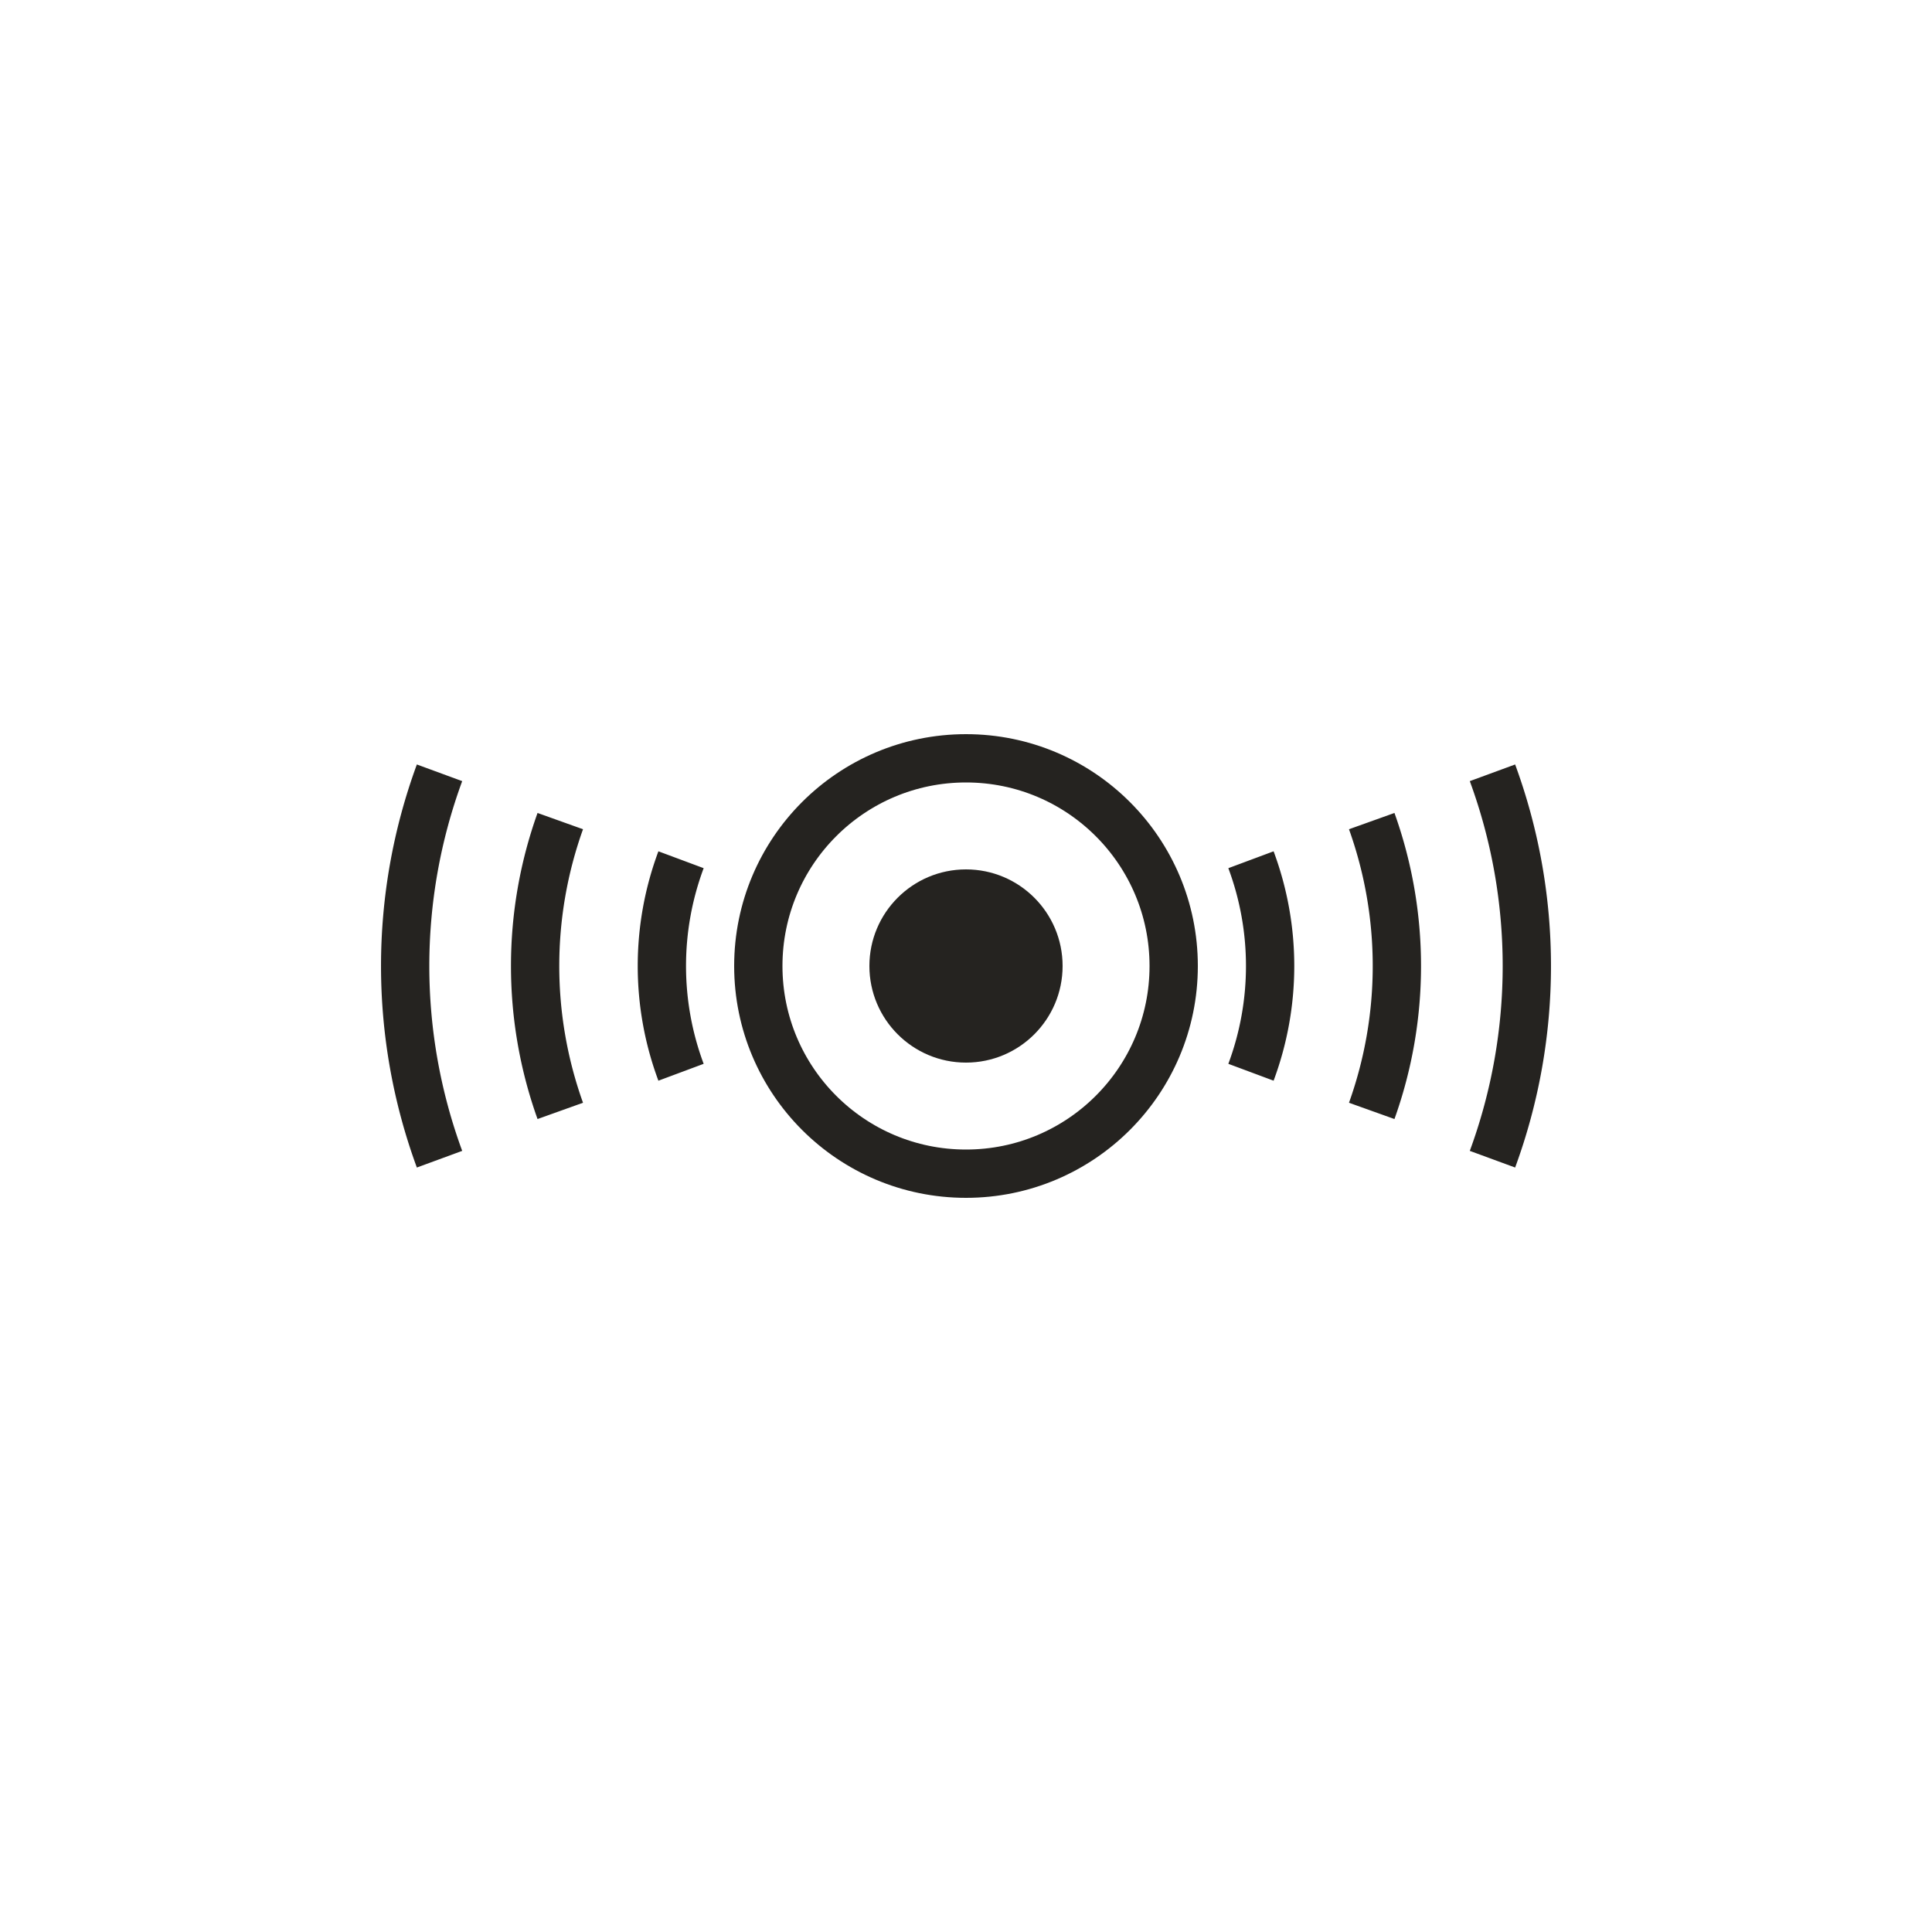 <svg width="400" height="400" xmlns="http://www.w3.org/2000/svg">
  <circle cx="200" cy="200" r="20" fill="#252320" />
  <circle cx="200" cy="200" r="43" fill="transparent" stroke="#252320" stroke-width="10" />
  <path d=" M 141 222 A 63 63 120 0 1 141 178 M 116 230 A 89 89 120 0 1 116 170 M 91 240 A 116 116 120 0 1 91 160 M 259 178 A 63 63 300 0 1 259 222
    M 284 170 A 89 89 300 0 1 284 230 M 309 160 A 116 116 300 0 1 309 240" fill="transparent" stroke="#252320" stroke-width="10"/>

</svg>

